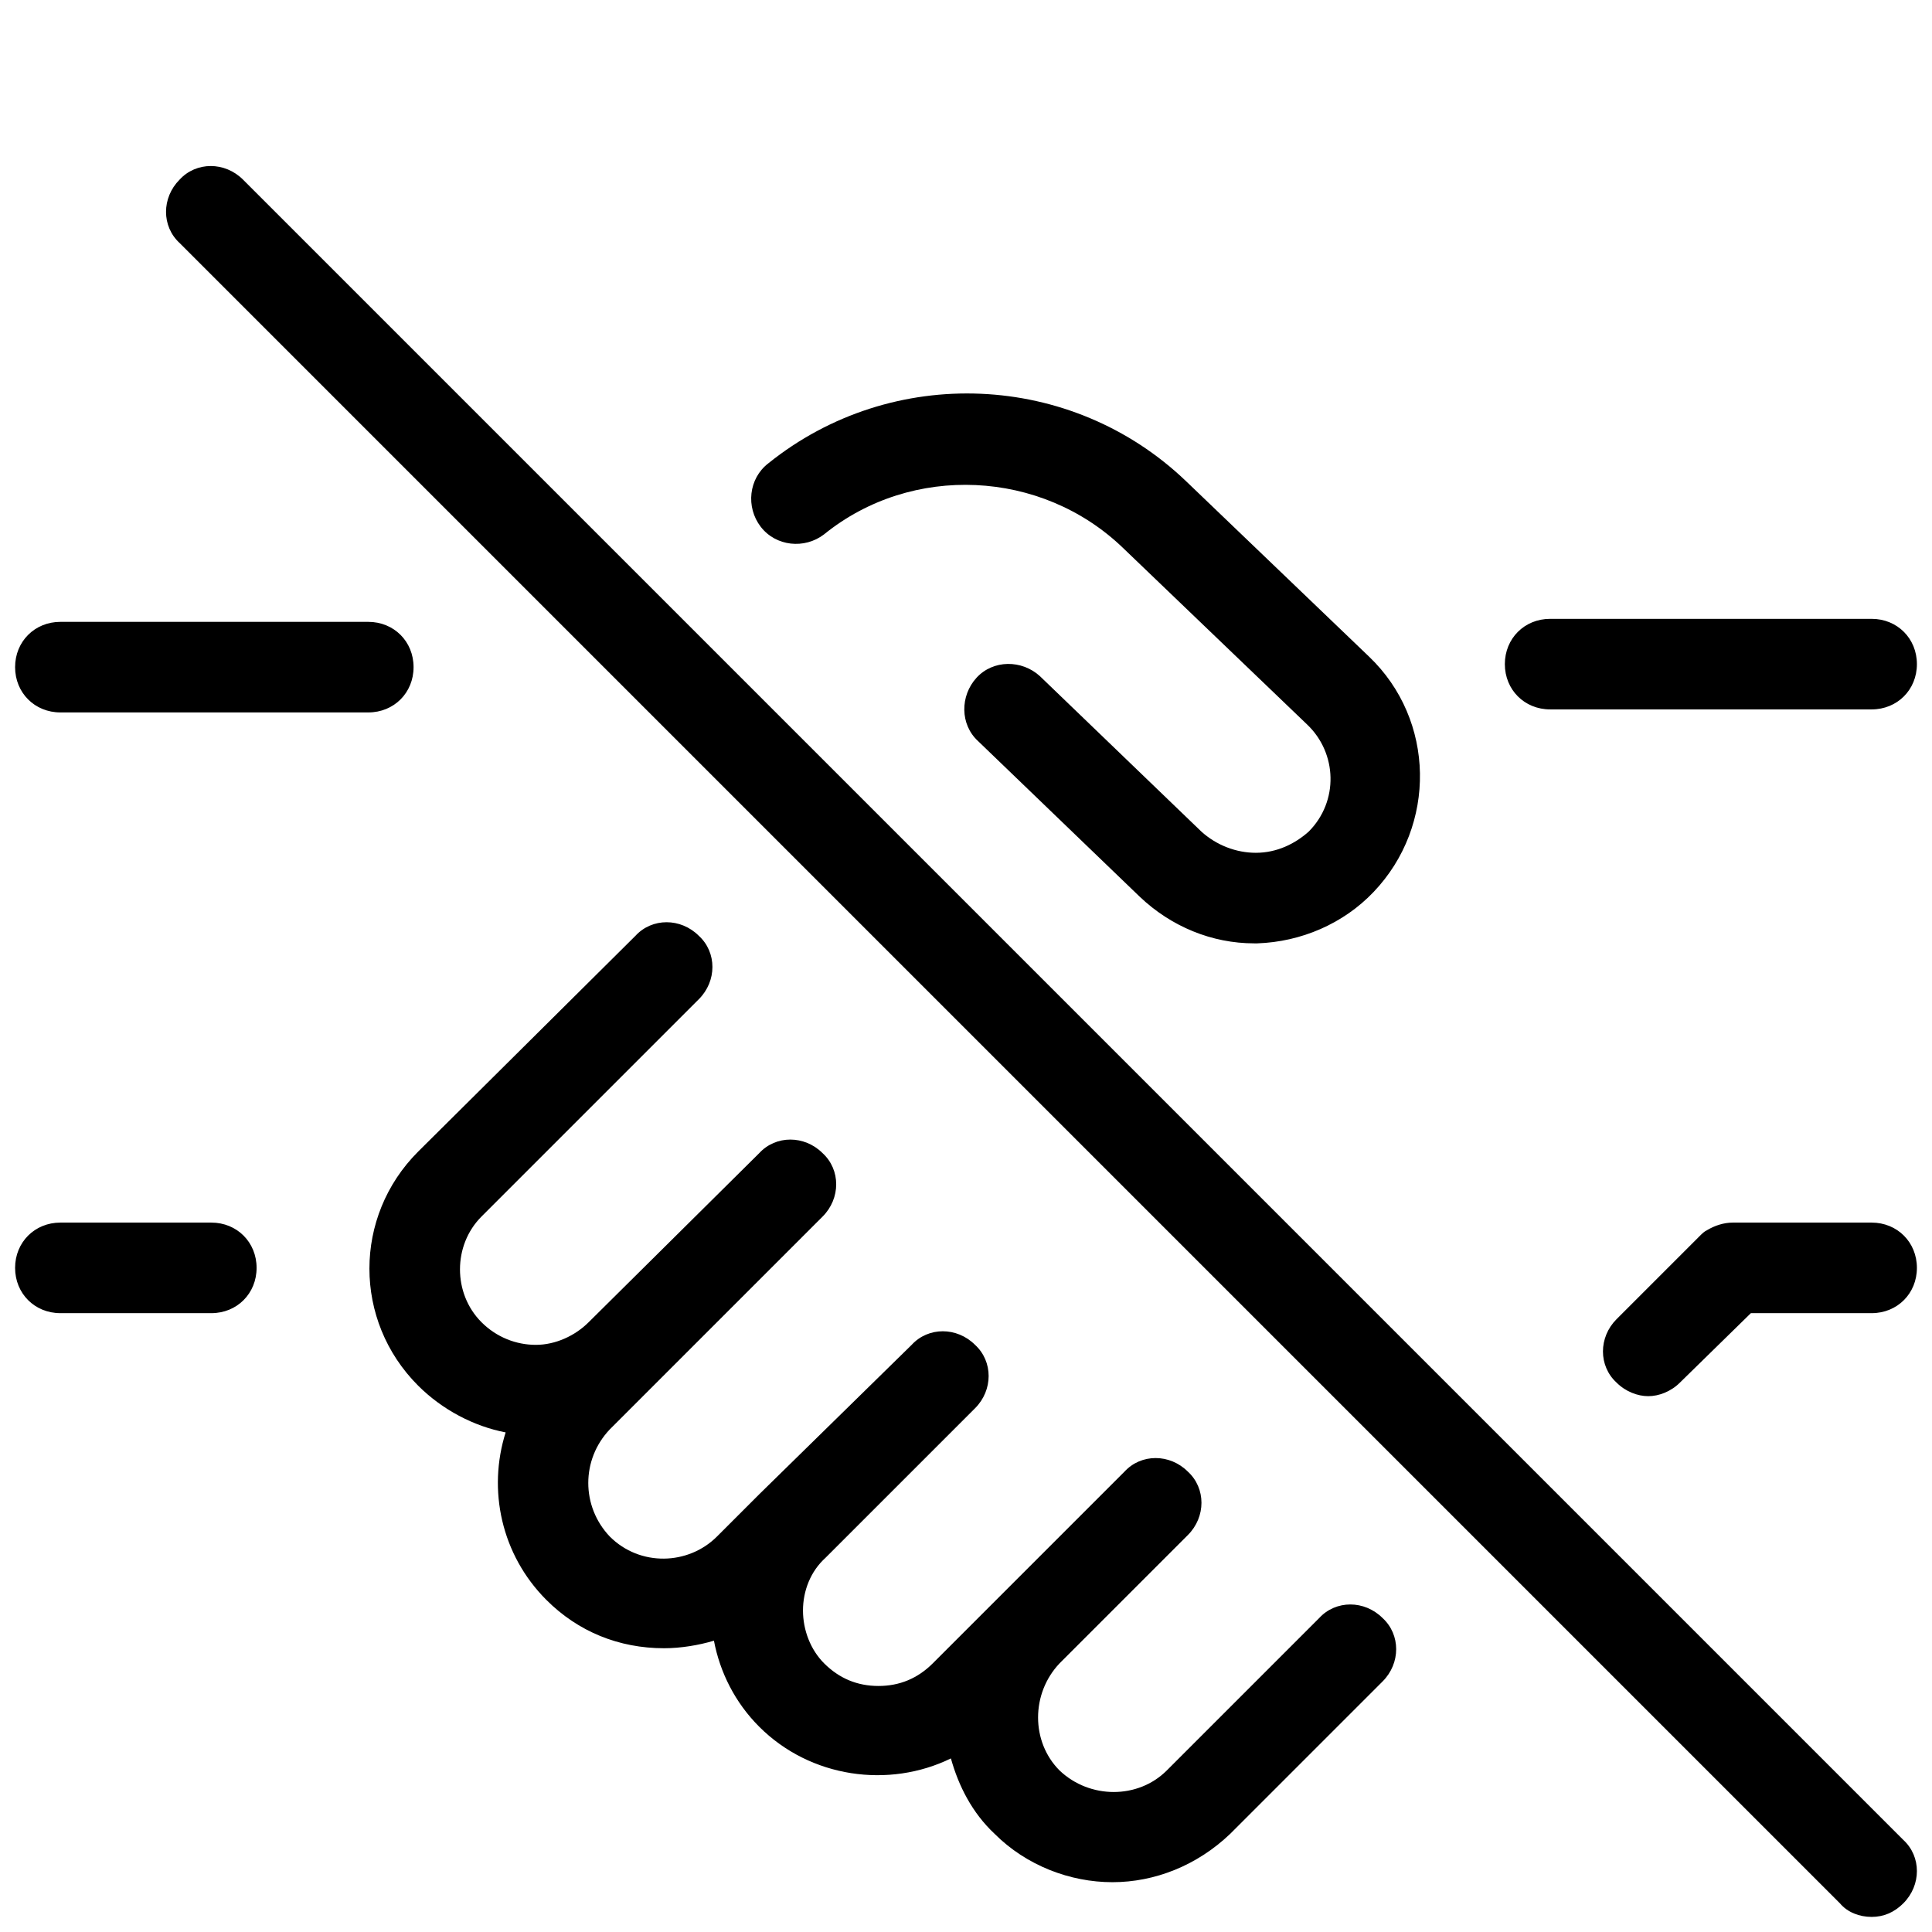 <svg xmlns="http://www.w3.org/2000/svg"  viewBox="0 0 128 128" width="64px" height="64px"><path d="M124 81h-9.2c-.6 0-1.2.2-1.7.5-.2.1-.3.2-.5.4l-5.5 5.5c-1.2 1.2-1.2 3.1 0 4.2.6.6 1.4.9 2.1.9s1.5-.3 2.1-.9L116 87h8c1.7 0 3-1.3 3-3S125.7 81 124 81zM36.2 106c2.1 2.1 4.8 3.2 7.8 3.2 1.1 0 2.3-.2 3.3-.5.4 2.1 1.4 4.1 3 5.7 3.4 3.4 8.6 4.1 12.7 2.1.5 1.8 1.4 3.6 2.9 5 2.1 2.1 5 3.2 7.8 3.2 2.8 0 5.6-1.1 7.8-3.2l10.1-10.1c1.2-1.2 1.2-3.1 0-4.2-1.2-1.2-3.1-1.2-4.2 0l-10.1 10.1c-1.9 1.9-5.1 1.9-7.1 0-1.9-1.9-1.9-5.1 0-7.1l8.5-8.5c1.2-1.2 1.2-3.1 0-4.2-1.2-1.2-3.1-1.2-4.2 0l-12.7 12.7c-1 1-2.2 1.5-3.6 1.5-1.4 0-2.6-.5-3.6-1.5-.9-.9-1.4-2.2-1.4-3.5 0-1.3.5-2.6 1.5-3.5 0 0 0 0 0 0l9.9-9.9c1.2-1.2 1.2-3.1 0-4.2-1.2-1.2-3.1-1.2-4.2 0L50.3 99l-2.8 2.8c-1.9 1.9-5.1 2-7.1 0-1.9-2-1.9-5.1 0-7.1l2.1-2.1.7-.7 11.3-11.3c1.2-1.2 1.2-3.1 0-4.2-1.2-1.2-3.1-1.2-4.2 0L39 87.6c-.9.9-2.2 1.5-3.5 1.5 0 0 0 0 0 0-1.3 0-2.6-.5-3.6-1.5-1.9-1.9-1.9-5.1 0-7l14.4-14.4c1.2-1.2 1.2-3.1 0-4.2-1.2-1.2-3.1-1.2-4.2 0L27.7 76.3c-4.3 4.3-4.3 11.2 0 15.5 1.6 1.6 3.7 2.7 5.8 3.1C32.3 98.7 33.2 103 36.2 106zM83.2 56.5c-1.3 0-2.6-.5-3.6-1.4L68.9 44.8c-1.2-1.1-3.1-1.1-4.2.1-1.1 1.2-1.1 3.1.1 4.2l10.7 10.3c2.1 2 4.8 3.1 7.6 3.1.1 0 .2 0 .2 0 2.9-.1 5.7-1.3 7.7-3.4 4.2-4.4 4.1-11.4-.3-15.6L78.6 31.9c-7.6-7.3-19.5-7.8-27.7-1.2-1.3 1-1.5 2.9-.5 4.2 1 1.3 2.9 1.5 4.2.5 5.8-4.7 14.4-4.3 19.8.9l12.2 11.7c2 1.9 2.1 5.1.1 7.1C85.8 55.9 84.6 56.5 83.2 56.5zM124 41h-21.3c-1.7 0-3 1.3-3 3s1.3 3 3 3H124c1.7 0 3-1.3 3-3S125.7 41 124 41zM24.4 41.2H4c-1.7 0-3 1.3-3 3s1.3 3 3 3h20.4c1.7 0 3-1.3 3-3S26.1 41.2 24.4 41.2zM4 87h10c1.7 0 3-1.3 3-3s-1.3-3-3-3H4c-1.7 0-3 1.3-3 3S2.3 87 4 87zM124 127c.8 0 1.5-.3 2.1-.9 1.2-1.2 1.2-3.1 0-4.2l-110-110c-1.2-1.2-3.1-1.2-4.2 0-1.2 1.2-1.2 3.1 0 4.2l110 110C122.4 126.7 123.2 127 124 127z"/></svg>